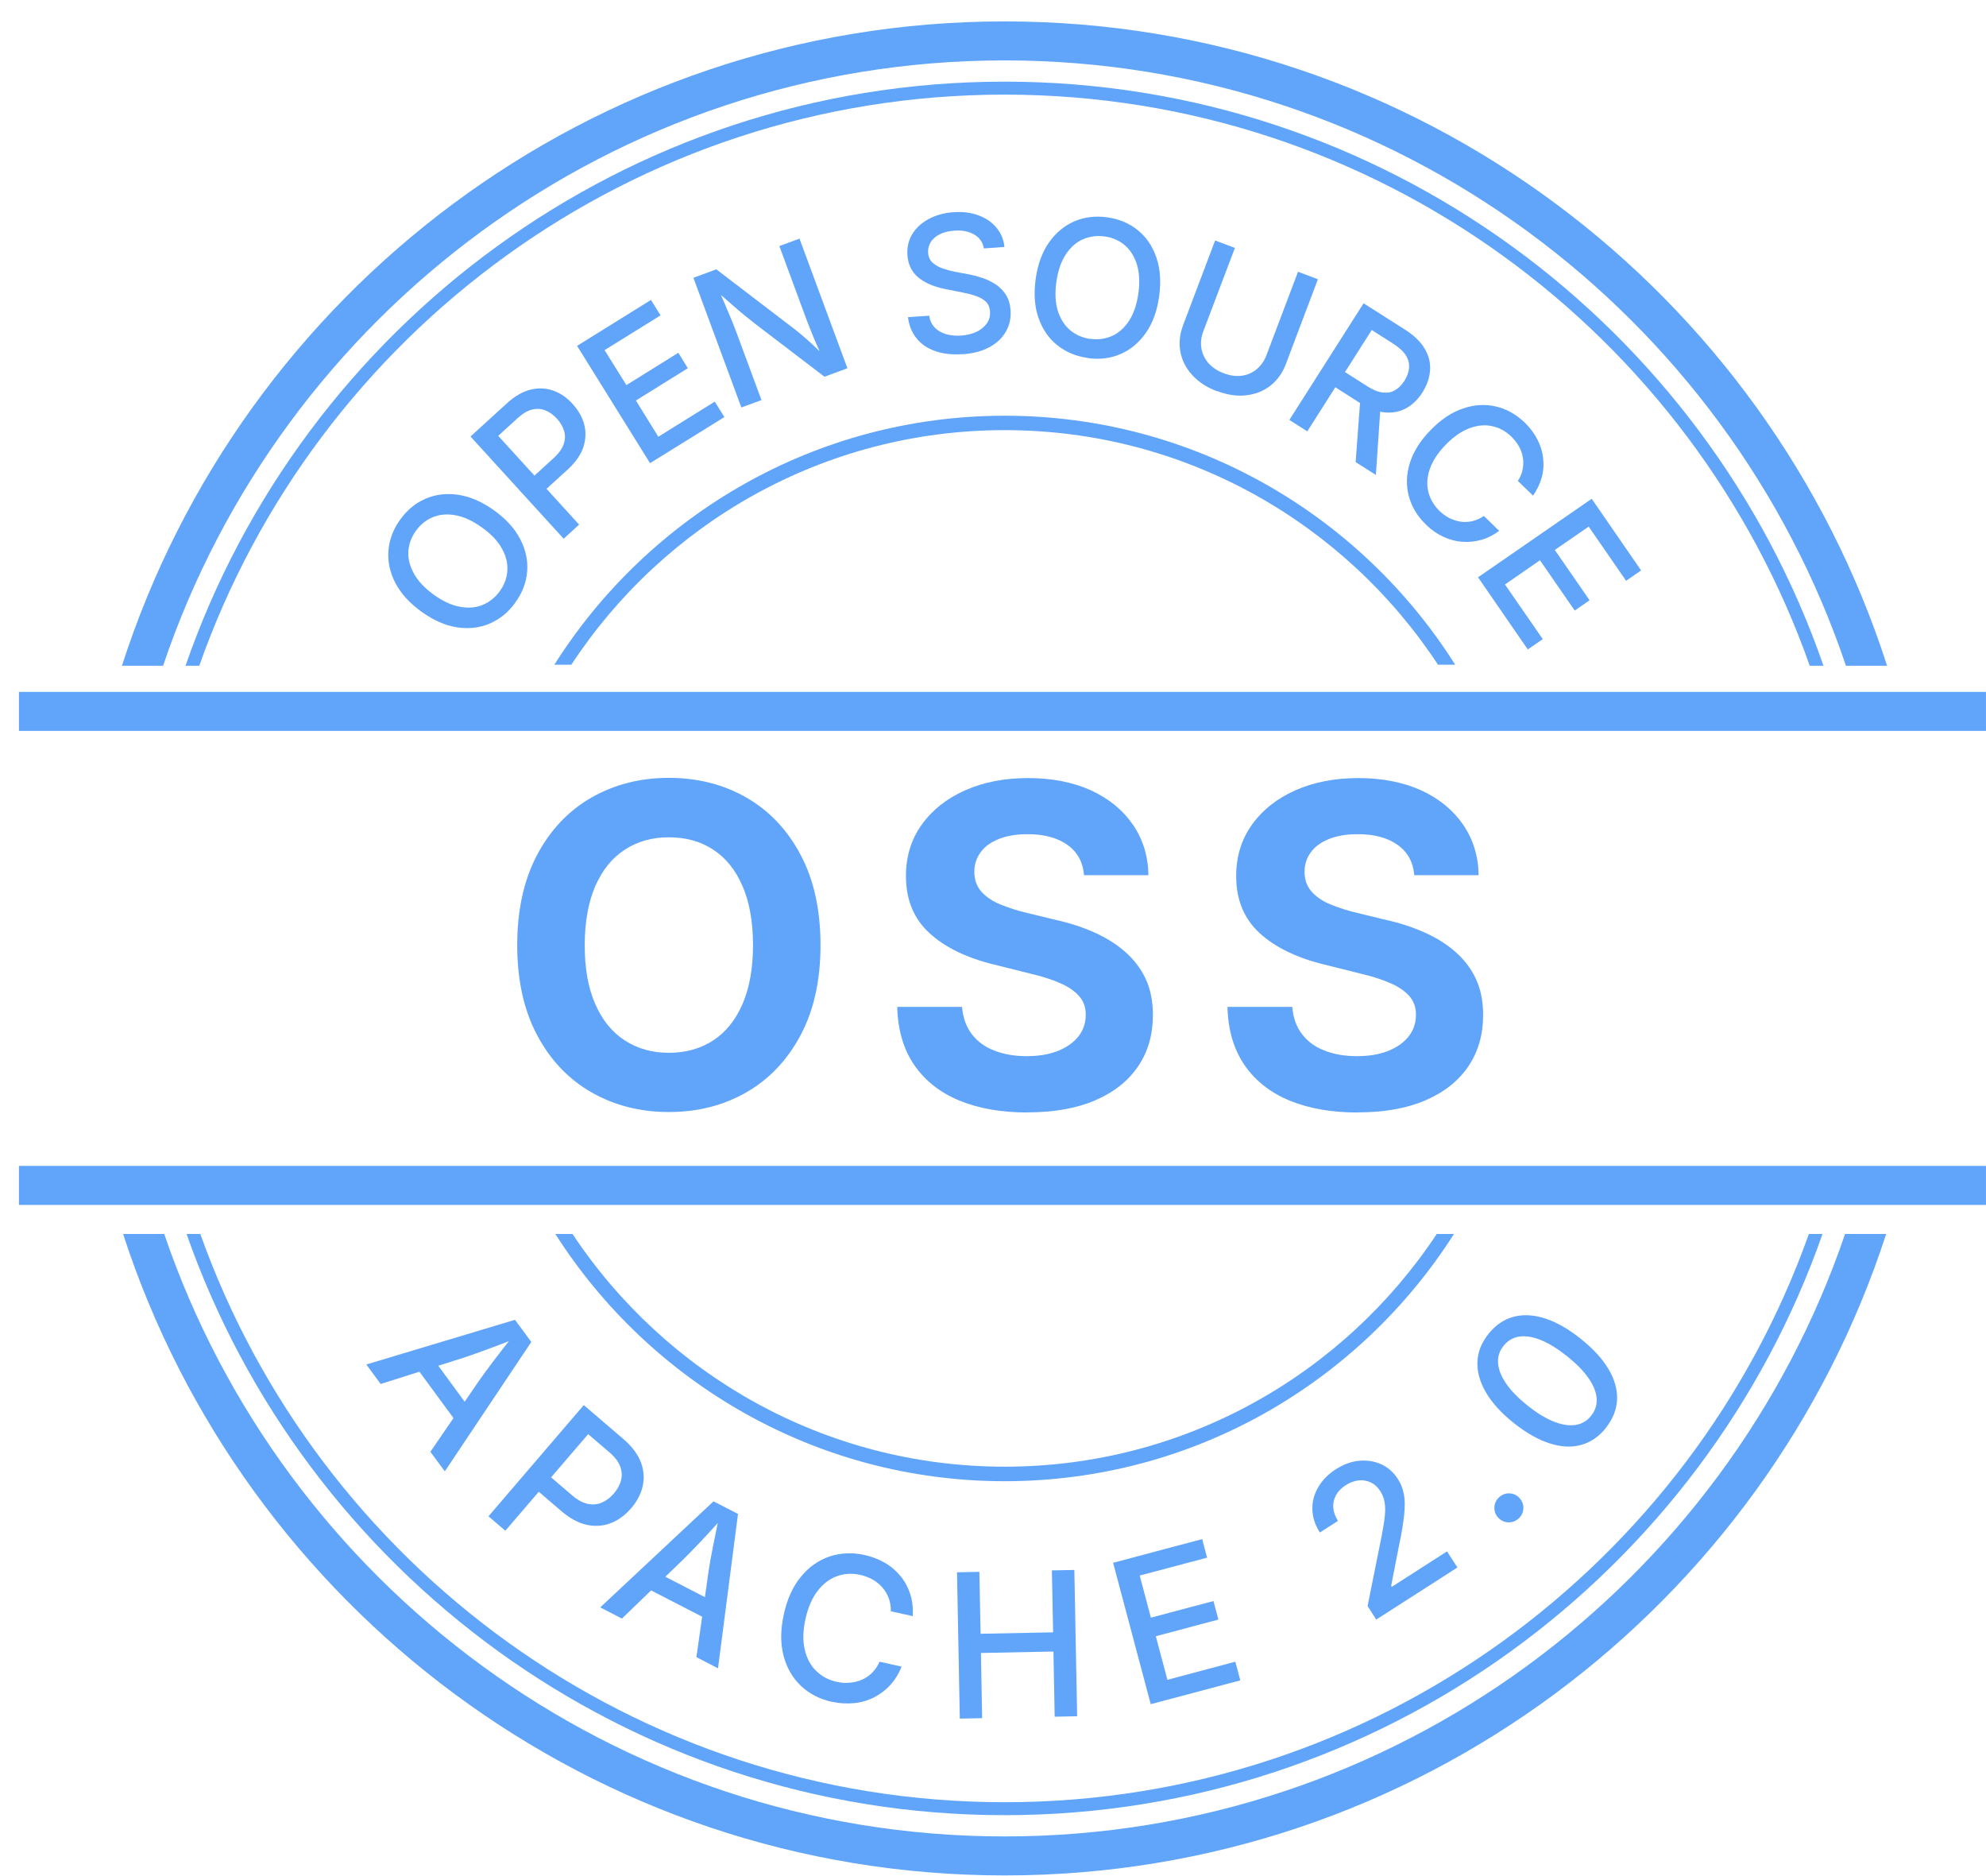 <svg width="90" height="85" viewBox="0 0 90 85" fill="none" xmlns="http://www.w3.org/2000/svg">
<g id="Group">
<g id="Group_2">
<g id="Group_3">
<g id="Group_4">
<g id="Group_5">
<path id="Vector" d="M7.391 30.163C12.754 14.237 27.814 2.737 45.522 2.737C63.23 2.737 78.29 14.242 83.653 30.163H85.517C80.088 13.25 64.218 0.97 45.522 0.97C26.826 0.97 10.956 13.25 5.527 30.163H7.391Z" fill="#60A5FA"/>
<path id="Vector_2" d="M83.613 55.908C78.215 71.763 63.185 83.203 45.527 83.203C27.869 83.203 12.84 71.763 7.442 55.908H5.578C11.047 72.756 26.882 84.97 45.527 84.97C64.172 84.97 80.007 72.756 85.476 55.908H83.613Z" fill="#60A5FA"/>
</g>
<g id="Group_6">
<path id="Vector_3" d="M9.031 30.163C14.328 15.108 28.684 4.287 45.522 4.287C62.359 4.287 76.715 15.108 82.012 30.163H82.635C77.313 14.779 62.693 3.699 45.522 3.699C28.35 3.699 13.73 14.779 8.408 30.163H9.031Z" fill="#60A5FA"/>
<path id="Vector_4" d="M81.973 55.908C76.641 70.892 62.32 81.653 45.528 81.653C28.736 81.653 14.415 70.892 9.078 55.908H8.455C13.818 71.221 28.402 82.24 45.523 82.24C62.644 82.24 77.233 71.221 82.591 55.908H81.968H81.973Z" fill="#60A5FA"/>
</g>
</g>
<g id="Group_7">
<path id="Vector_5" d="M25.891 30.117C30.089 23.722 37.32 19.488 45.529 19.488C53.737 19.488 60.963 23.722 65.166 30.117H65.946C61.667 23.347 54.117 18.835 45.534 18.835C36.95 18.835 29.4 23.347 25.121 30.117H25.901H25.891Z" fill="#60A5FA"/>
<path id="Vector_6" d="M65.11 55.908C60.902 62.258 53.696 66.451 45.528 66.451C37.36 66.451 30.154 62.253 25.946 55.908H25.166C29.455 62.633 36.975 67.109 45.528 67.109C54.081 67.109 61.601 62.638 65.89 55.908H65.11Z" fill="#60A5FA"/>
</g>
</g>
<g id="Group_8">
<path id="Vector_7" d="M89.999 31.348L0.859 31.348L0.859 33.115L89.999 33.115V31.348Z" fill="#60A5FA"/>
<path id="Vector_8" d="M89.999 52.824L0.859 52.824L0.859 54.591L89.999 54.591V52.824Z" fill="#60A5FA"/>
</g>
</g>
<g id="Group_9">
<g id="Group_10">
<path id="Vector_9" d="M30.311 50.383C29.01 50.383 27.845 50.084 26.807 49.492C25.769 48.9 24.948 48.039 24.346 46.909C23.743 45.78 23.439 44.418 23.439 42.823C23.439 41.228 23.743 39.855 24.346 38.721C24.948 37.592 25.769 36.726 26.807 36.133C27.845 35.541 29.015 35.242 30.311 35.242C31.608 35.242 32.787 35.541 33.82 36.133C34.853 36.726 35.674 37.587 36.276 38.721C36.879 39.85 37.183 41.218 37.183 42.823C37.183 44.428 36.879 45.78 36.276 46.909C35.674 48.039 34.853 48.9 33.82 49.492C32.787 50.084 31.613 50.383 30.311 50.383ZM30.311 47.699C31.076 47.699 31.744 47.512 32.316 47.142C32.889 46.768 33.329 46.221 33.648 45.492C33.962 44.762 34.124 43.876 34.124 42.828C34.124 41.78 33.967 40.873 33.648 40.144C33.334 39.415 32.889 38.863 32.316 38.493C31.744 38.118 31.081 37.936 30.311 37.936C29.541 37.936 28.888 38.123 28.311 38.498C27.734 38.873 27.293 39.425 26.974 40.154C26.66 40.883 26.498 41.775 26.498 42.828C26.498 43.881 26.655 44.762 26.974 45.486C27.288 46.211 27.734 46.763 28.311 47.137C28.888 47.512 29.552 47.699 30.311 47.699Z" fill="#60A5FA"/>
<path id="Vector_10" d="M46.55 50.403C45.37 50.403 44.342 50.221 43.471 49.861C42.6 49.502 41.916 48.96 41.43 48.251C40.944 47.542 40.685 46.661 40.66 45.618H43.597C43.638 46.114 43.785 46.524 44.043 46.858C44.301 47.193 44.64 47.441 45.071 47.603C45.501 47.77 45.982 47.851 46.524 47.851C47.066 47.851 47.537 47.775 47.932 47.618C48.332 47.461 48.641 47.243 48.869 46.96C49.092 46.676 49.203 46.347 49.203 45.972C49.203 45.638 49.102 45.354 48.899 45.127C48.697 44.899 48.408 44.701 48.033 44.539C47.658 44.372 47.198 44.23 46.661 44.104L45.04 43.699C43.795 43.395 42.817 42.919 42.114 42.27C41.41 41.622 41.055 40.761 41.055 39.693C41.055 38.802 41.293 38.027 41.774 37.358C42.25 36.695 42.908 36.174 43.744 35.804C44.58 35.434 45.532 35.252 46.595 35.252C47.658 35.252 48.631 35.439 49.441 35.809C50.251 36.184 50.884 36.7 51.34 37.364C51.796 38.027 52.029 38.792 52.044 39.653H49.127C49.076 39.06 48.823 38.599 48.373 38.28C47.922 37.956 47.319 37.794 46.57 37.794C46.063 37.794 45.628 37.865 45.263 38.012C44.899 38.159 44.625 38.356 44.438 38.614C44.251 38.873 44.154 39.166 44.154 39.495C44.154 39.86 44.261 40.159 44.478 40.402C44.696 40.645 44.985 40.837 45.349 40.984C45.714 41.131 46.099 41.258 46.509 41.354L47.846 41.678C48.464 41.815 49.041 42.002 49.578 42.24C50.114 42.478 50.58 42.767 50.98 43.116C51.38 43.466 51.694 43.871 51.917 44.347C52.14 44.823 52.246 45.37 52.246 45.987C52.246 46.879 52.023 47.653 51.573 48.317C51.122 48.98 50.474 49.492 49.623 49.856C48.773 50.221 47.75 50.398 46.56 50.398L46.55 50.403Z" fill="#60A5FA"/>
<path id="Vector_11" d="M61.514 50.404C60.334 50.404 59.306 50.221 58.435 49.862C57.565 49.502 56.881 48.96 56.395 48.252C55.909 47.542 55.65 46.661 55.625 45.618H58.562C58.603 46.114 58.749 46.525 59.008 46.859C59.266 47.193 59.605 47.441 60.036 47.603C60.466 47.77 60.947 47.851 61.489 47.851C62.031 47.851 62.502 47.776 62.897 47.618C63.297 47.462 63.606 47.244 63.834 46.96C64.056 46.677 64.168 46.347 64.168 45.973C64.168 45.639 64.067 45.355 63.864 45.127C63.661 44.899 63.373 44.702 62.998 44.54C62.623 44.373 62.163 44.231 61.626 44.104L60.005 43.699C58.76 43.395 57.782 42.919 57.078 42.271C56.374 41.623 56.02 40.762 56.02 39.694C56.02 38.802 56.258 38.028 56.739 37.359C57.215 36.696 57.873 36.174 58.709 35.804C59.544 35.435 60.496 35.252 61.56 35.252C62.623 35.252 63.596 35.44 64.406 35.809C65.216 36.184 65.849 36.701 66.305 37.364C66.76 38.028 66.993 38.792 67.009 39.653H64.092C64.041 39.06 63.788 38.6 63.337 38.281C62.887 37.957 62.284 37.794 61.535 37.794C61.028 37.794 60.593 37.865 60.228 38.012C59.864 38.159 59.59 38.357 59.403 38.615C59.215 38.873 59.119 39.167 59.119 39.496C59.119 39.861 59.225 40.159 59.443 40.402C59.661 40.645 59.95 40.838 60.314 40.985C60.679 41.132 61.064 41.258 61.474 41.354L62.811 41.678C63.428 41.815 64.006 42.003 64.543 42.241C65.079 42.479 65.545 42.767 65.945 43.117C66.345 43.466 66.659 43.871 66.882 44.347C67.105 44.823 67.211 45.37 67.211 45.988C67.211 46.879 66.988 47.654 66.538 48.317C66.087 48.981 65.439 49.492 64.588 49.857C63.737 50.221 62.715 50.399 61.525 50.399L61.514 50.404Z" fill="#60A5FA"/>
</g>
<g id="Group_11">
<g id="Group_12">
<path id="Vector_12" d="M23.357 27.297C23.043 27.738 22.653 28.052 22.197 28.249C21.742 28.447 21.245 28.503 20.709 28.422C20.177 28.34 19.64 28.102 19.098 27.713C18.556 27.323 18.161 26.882 17.913 26.406C17.665 25.925 17.564 25.439 17.604 24.938C17.645 24.441 17.822 23.97 18.141 23.535C18.455 23.099 18.845 22.78 19.301 22.588C19.756 22.395 20.253 22.34 20.785 22.421C21.316 22.502 21.858 22.74 22.4 23.13C22.942 23.52 23.332 23.955 23.58 24.436C23.828 24.917 23.929 25.403 23.889 25.9C23.848 26.396 23.671 26.862 23.352 27.297H23.357ZM22.648 26.786C22.856 26.497 22.972 26.188 22.992 25.854C23.013 25.52 22.932 25.186 22.744 24.851C22.557 24.512 22.258 24.198 21.848 23.904C21.433 23.606 21.038 23.418 20.658 23.348C20.278 23.277 19.934 23.302 19.625 23.428C19.316 23.555 19.058 23.758 18.85 24.046C18.642 24.335 18.526 24.649 18.506 24.983C18.485 25.317 18.572 25.651 18.759 25.991C18.946 26.33 19.245 26.644 19.655 26.943C20.065 27.236 20.455 27.419 20.835 27.49C21.215 27.561 21.559 27.535 21.868 27.409C22.177 27.282 22.44 27.075 22.648 26.786Z" fill="#60A5FA"/>
<path id="Vector_13" d="M25.541 24.406L21.322 19.777L22.983 18.263C23.338 17.939 23.697 17.737 24.057 17.651C24.416 17.564 24.756 17.585 25.08 17.701C25.404 17.818 25.698 18.02 25.956 18.309C26.214 18.593 26.391 18.907 26.477 19.241C26.563 19.575 26.548 19.919 26.432 20.269C26.315 20.618 26.077 20.952 25.718 21.281L24.583 22.314L24.037 21.717L25.1 20.745C25.328 20.537 25.475 20.329 25.546 20.122C25.616 19.914 25.622 19.712 25.561 19.519C25.5 19.322 25.394 19.139 25.237 18.967C25.08 18.795 24.902 18.669 24.715 18.593C24.528 18.517 24.325 18.506 24.113 18.557C23.9 18.608 23.682 18.739 23.449 18.952L22.578 19.747L26.244 23.768L25.535 24.416L25.541 24.406Z" fill="#60A5FA"/>
<path id="Vector_14" d="M29.459 20.987L26.152 15.67L29.5 13.589L29.935 14.288L27.398 15.863L28.386 17.448L30.74 15.984L31.171 16.683L28.816 18.146L29.834 19.787L32.391 18.197L32.827 18.896L29.454 20.987H29.459Z" fill="#60A5FA"/>
<path id="Vector_15" d="M33.596 18.461L31.424 12.587L32.462 12.202L35.966 14.881C36.083 14.967 36.214 15.078 36.366 15.205C36.518 15.332 36.68 15.479 36.857 15.64C37.035 15.803 37.217 15.985 37.404 16.182L37.293 16.223C37.187 16.01 37.085 15.792 36.994 15.58C36.903 15.367 36.817 15.165 36.741 14.972C36.665 14.78 36.604 14.623 36.553 14.491L35.318 11.149L36.23 10.81L38.402 16.684L37.364 17.069L34.224 14.673C34.057 14.542 33.89 14.405 33.723 14.273C33.556 14.137 33.373 13.98 33.166 13.797C32.958 13.615 32.71 13.392 32.411 13.134L32.553 13.083C32.675 13.367 32.786 13.635 32.892 13.878C32.999 14.126 33.09 14.344 33.166 14.531C33.242 14.719 33.303 14.876 33.348 14.992L34.508 18.127L33.596 18.461Z" fill="#60A5FA"/>
<path id="Vector_16" d="M43.618 16.045C43.153 16.076 42.742 16.035 42.388 15.909C42.033 15.787 41.75 15.595 41.537 15.331C41.325 15.068 41.193 14.749 41.147 14.369L42.109 14.303C42.145 14.531 42.231 14.708 42.368 14.85C42.504 14.987 42.677 15.088 42.889 15.144C43.097 15.2 43.32 15.22 43.558 15.205C43.821 15.184 44.054 15.129 44.257 15.032C44.454 14.936 44.611 14.805 44.722 14.648C44.834 14.486 44.879 14.303 44.864 14.106C44.849 13.923 44.788 13.777 44.677 13.67C44.565 13.564 44.413 13.473 44.231 13.412C44.049 13.346 43.841 13.296 43.613 13.25L42.869 13.103C42.347 13.002 41.937 12.83 41.628 12.582C41.325 12.333 41.152 11.994 41.122 11.569C41.097 11.209 41.173 10.885 41.345 10.601C41.522 10.318 41.77 10.09 42.094 9.918C42.418 9.746 42.788 9.644 43.208 9.614C43.634 9.584 44.019 9.634 44.353 9.761C44.687 9.887 44.96 10.075 45.163 10.323C45.365 10.571 45.487 10.86 45.517 11.189L44.586 11.255C44.535 10.971 44.388 10.758 44.14 10.622C43.897 10.48 43.593 10.424 43.239 10.45C42.986 10.47 42.773 10.521 42.59 10.612C42.408 10.703 42.271 10.824 42.18 10.966C42.089 11.113 42.049 11.275 42.059 11.447C42.074 11.645 42.145 11.802 42.276 11.913C42.408 12.024 42.56 12.111 42.742 12.171C42.925 12.232 43.092 12.273 43.254 12.308L43.872 12.425C44.074 12.46 44.282 12.516 44.5 12.587C44.717 12.658 44.92 12.754 45.107 12.875C45.295 12.997 45.452 13.154 45.578 13.346C45.705 13.539 45.776 13.777 45.796 14.055C45.821 14.41 45.75 14.729 45.588 15.017C45.426 15.306 45.178 15.544 44.844 15.726C44.51 15.909 44.099 16.02 43.608 16.05L43.618 16.045Z" fill="#60A5FA"/>
<path id="Vector_17" d="M49.294 16.218C48.757 16.142 48.296 15.949 47.906 15.635C47.516 15.321 47.238 14.911 47.06 14.399C46.883 13.888 46.843 13.306 46.934 12.642C47.025 11.979 47.227 11.427 47.536 10.986C47.845 10.546 48.23 10.227 48.686 10.029C49.147 9.832 49.643 9.771 50.18 9.847C50.717 9.923 51.177 10.116 51.562 10.429C51.947 10.743 52.231 11.154 52.403 11.665C52.58 12.177 52.621 12.764 52.529 13.427C52.438 14.086 52.236 14.643 51.927 15.083C51.618 15.524 51.238 15.843 50.782 16.04C50.327 16.238 49.83 16.299 49.294 16.223V16.218ZM49.415 15.351C49.77 15.402 50.094 15.351 50.398 15.22C50.701 15.083 50.96 14.85 51.167 14.531C51.375 14.212 51.517 13.797 51.588 13.296C51.658 12.789 51.633 12.354 51.522 11.984C51.405 11.614 51.223 11.326 50.97 11.108C50.717 10.895 50.413 10.759 50.058 10.713C49.704 10.662 49.375 10.713 49.066 10.845C48.762 10.981 48.504 11.214 48.291 11.538C48.078 11.863 47.942 12.273 47.871 12.779C47.8 13.28 47.825 13.711 47.937 14.081C48.053 14.445 48.235 14.739 48.493 14.957C48.747 15.174 49.056 15.306 49.41 15.357L49.415 15.351Z" fill="#60A5FA"/>
<path id="Vector_18" d="M55.152 17.726C54.681 17.549 54.306 17.301 54.023 16.987C53.739 16.673 53.562 16.323 53.491 15.934C53.42 15.544 53.461 15.149 53.612 14.739L55.066 10.895L55.962 11.234L54.534 15.002C54.433 15.265 54.402 15.523 54.443 15.772C54.483 16.02 54.585 16.242 54.757 16.445C54.929 16.643 55.162 16.799 55.456 16.911C55.749 17.022 56.023 17.058 56.281 17.022C56.539 16.987 56.762 16.886 56.955 16.724C57.147 16.561 57.294 16.349 57.395 16.085L58.823 12.313L59.724 12.652L58.271 16.496C58.114 16.906 57.881 17.23 57.572 17.473C57.264 17.716 56.894 17.863 56.479 17.909C56.058 17.959 55.618 17.893 55.152 17.716V17.726Z" fill="#60A5FA"/>
<path id="Vector_19" d="M58.432 19.023L61.794 13.741L63.688 14.946C64.093 15.205 64.387 15.493 64.569 15.807C64.751 16.121 64.832 16.445 64.807 16.785C64.782 17.119 64.665 17.453 64.463 17.777C64.255 18.101 64.007 18.344 63.713 18.501C63.42 18.658 63.096 18.719 62.741 18.684C62.382 18.643 62.002 18.496 61.592 18.233L60.169 17.326L60.609 16.638L61.951 17.494C62.209 17.661 62.442 17.757 62.65 17.782C62.858 17.808 63.045 17.782 63.207 17.686C63.374 17.595 63.516 17.453 63.642 17.256C63.769 17.058 63.84 16.861 63.855 16.668C63.87 16.476 63.825 16.288 63.713 16.106C63.602 15.924 63.414 15.752 63.156 15.585L62.164 14.951L59.242 19.544L58.432 19.028V19.023ZM61.434 20.932L61.672 17.732L62.569 18.304L62.351 21.519L61.434 20.937V20.932Z" fill="#60A5FA"/>
<path id="Vector_20" d="M64.617 23.762C64.227 23.388 63.969 22.957 63.843 22.476C63.716 21.995 63.731 21.499 63.888 20.982C64.05 20.466 64.359 19.97 64.825 19.494C65.291 19.012 65.777 18.683 66.288 18.511C66.8 18.334 67.296 18.304 67.782 18.415C68.268 18.526 68.704 18.769 69.094 19.144C69.332 19.372 69.519 19.625 69.661 19.894C69.803 20.162 69.894 20.446 69.929 20.734C69.965 21.023 69.95 21.317 69.874 21.605C69.798 21.894 69.666 22.177 69.474 22.456L68.785 21.788C68.896 21.62 68.967 21.443 69.003 21.266C69.038 21.089 69.038 20.912 69.013 20.734C68.982 20.557 68.927 20.39 68.836 20.228C68.744 20.066 68.628 19.919 68.491 19.782C68.233 19.534 67.939 19.372 67.61 19.306C67.281 19.235 66.937 19.271 66.577 19.407C66.218 19.544 65.863 19.792 65.509 20.157C65.159 20.521 64.921 20.881 64.795 21.251C64.668 21.615 64.648 21.96 64.729 22.284C64.81 22.608 64.977 22.896 65.23 23.145C65.372 23.281 65.524 23.393 65.686 23.474C65.848 23.555 66.02 23.61 66.197 23.636C66.374 23.661 66.552 23.651 66.729 23.61C66.906 23.57 67.078 23.489 67.246 23.378L67.939 24.051C67.691 24.238 67.423 24.375 67.139 24.456C66.856 24.537 66.567 24.568 66.273 24.547C65.98 24.527 65.691 24.451 65.407 24.32C65.124 24.188 64.86 24.006 64.612 23.762H64.617Z" fill="#60A5FA"/>
<path id="Vector_21" d="M66.977 26.158L72.132 22.598L74.37 25.844L73.691 26.315L71.995 23.859L70.46 24.917L72.035 27.196L71.362 27.662L69.787 25.383L68.202 26.482L69.914 28.958L69.235 29.424L66.982 26.158H66.977Z" fill="#60A5FA"/>
</g>
<g id="Group_13">
<path id="Vector_22" d="M16.598 61.822L23.338 59.797L24.077 60.8L20.158 66.663L19.504 65.777L21.712 62.552C21.895 62.293 22.112 61.995 22.37 61.655C22.629 61.316 22.938 60.916 23.302 60.455L23.424 60.622C22.872 60.84 22.391 61.022 21.991 61.169C21.591 61.316 21.246 61.438 20.963 61.529L17.251 62.704L16.598 61.817V61.822ZM18.765 61.817L19.449 61.316L21.489 64.096L20.806 64.597L18.765 61.817Z" fill="#60A5FA"/>
<path id="Vector_23" d="M22.141 68.694L26.455 63.661L28.258 65.205C28.643 65.539 28.906 65.889 29.043 66.253C29.18 66.618 29.205 66.983 29.124 67.337C29.043 67.692 28.866 68.026 28.602 68.335C28.334 68.644 28.03 68.871 27.691 69.003C27.352 69.14 26.987 69.165 26.607 69.089C26.228 69.008 25.843 68.806 25.448 68.471L24.212 67.413L24.769 66.76L25.929 67.752C26.177 67.965 26.415 68.092 26.643 68.137C26.871 68.183 27.083 68.162 27.281 68.076C27.478 67.99 27.661 67.849 27.818 67.666C27.98 67.479 28.091 67.276 28.142 67.069C28.197 66.861 28.182 66.648 28.101 66.431C28.02 66.213 27.853 66 27.6 65.787L26.653 64.977L22.901 69.353L22.131 68.694H22.141Z" fill="#60A5FA"/>
<path id="Vector_24" d="M27.195 72.832L32.335 68.021L33.444 68.593L32.538 75.587L31.56 75.08L32.107 71.211C32.153 70.897 32.219 70.533 32.3 70.118C32.381 69.702 32.482 69.206 32.604 68.624L32.786 68.72C32.386 69.16 32.041 69.54 31.748 69.849C31.454 70.158 31.201 70.421 30.988 70.629L28.183 73.333L27.205 72.827L27.195 72.832ZM29.135 71.865L29.525 71.115L32.588 72.695L32.198 73.444L29.135 71.865Z" fill="#60A5FA"/>
<path id="Vector_25" d="M37.703 77.105C37.146 76.984 36.675 76.741 36.29 76.376C35.91 76.011 35.647 75.556 35.505 75.004C35.363 74.452 35.368 73.829 35.52 73.14C35.672 72.447 35.93 71.879 36.295 71.439C36.654 70.998 37.085 70.694 37.586 70.522C38.088 70.355 38.614 70.33 39.176 70.451C39.516 70.527 39.83 70.649 40.108 70.811C40.387 70.973 40.625 71.18 40.817 71.418C41.01 71.656 41.156 71.93 41.252 72.234C41.349 72.538 41.384 72.867 41.364 73.221L40.371 73.004C40.371 72.791 40.346 72.593 40.275 72.411C40.209 72.229 40.113 72.067 39.987 71.925C39.865 71.783 39.718 71.662 39.546 71.565C39.374 71.469 39.187 71.398 38.984 71.353C38.614 71.272 38.26 71.292 37.926 71.413C37.591 71.535 37.298 71.758 37.05 72.082C36.801 72.406 36.619 72.826 36.503 73.348C36.386 73.869 36.376 74.33 36.467 74.73C36.558 75.13 36.73 75.454 36.984 75.703C37.237 75.951 37.546 76.118 37.915 76.199C38.118 76.244 38.316 76.26 38.508 76.239C38.7 76.224 38.883 76.179 39.06 76.103C39.237 76.027 39.389 75.92 39.526 75.784C39.663 75.647 39.774 75.48 39.86 75.287L40.858 75.51C40.736 75.819 40.574 76.087 40.366 76.32C40.159 76.553 39.916 76.741 39.637 76.888C39.359 77.034 39.055 77.126 38.731 77.161C38.407 77.196 38.062 77.181 37.708 77.1L37.703 77.105Z" fill="#60A5FA"/>
<path id="Vector_26" d="M43.496 77.865L43.369 71.236L44.382 71.216L44.438 74.021L47.724 73.956L47.668 71.15L48.686 71.13L48.813 77.758L47.795 77.779L47.739 74.826L44.453 74.892L44.508 77.845L43.496 77.865Z" fill="#60A5FA"/>
<path id="Vector_27" d="M52.15 77.217L50.443 70.806L54.479 69.732L54.702 70.573L51.649 71.383L52.155 73.292L54.991 72.538L55.214 73.378L52.378 74.133L52.904 76.108L55.983 75.287L56.206 76.133L52.145 77.212L52.15 77.217Z" fill="#60A5FA"/>
<path id="Vector_28" d="M62.37 73.383L61.975 72.765L62.613 69.59C62.674 69.261 62.724 68.978 62.75 68.734C62.78 68.492 62.78 68.279 62.75 68.091C62.724 67.904 62.659 67.727 62.552 67.56C62.431 67.372 62.284 67.241 62.112 67.16C61.94 67.079 61.757 67.053 61.56 67.074C61.362 67.099 61.17 67.17 60.983 67.291C60.785 67.418 60.638 67.57 60.542 67.747C60.446 67.924 60.405 68.112 60.42 68.309C60.436 68.507 60.507 68.709 60.633 68.907L59.813 69.433C59.595 69.094 59.483 68.745 59.473 68.39C59.463 68.036 59.554 67.696 59.737 67.382C59.919 67.069 60.182 66.795 60.532 66.572C60.886 66.344 61.241 66.213 61.6 66.182C61.96 66.152 62.289 66.203 62.598 66.344C62.902 66.486 63.155 66.704 63.347 67.008C63.479 67.21 63.57 67.438 63.616 67.681C63.666 67.924 63.671 68.228 63.636 68.598C63.6 68.968 63.525 69.433 63.403 70.006L63.044 71.849L63.074 71.894L65.575 70.289L66.046 71.018L62.36 73.383H62.37Z" fill="#60A5FA"/>
<path id="Vector_29" d="M68.811 68.805C68.674 68.927 68.512 68.983 68.335 68.972C68.152 68.962 68.005 68.886 67.884 68.75C67.763 68.613 67.712 68.456 67.722 68.279C67.732 68.101 67.808 67.95 67.945 67.828C68.082 67.706 68.239 67.651 68.416 67.661C68.593 67.671 68.745 67.742 68.866 67.879C68.988 68.015 69.044 68.177 69.034 68.355C69.023 68.532 68.947 68.684 68.816 68.805H68.811Z" fill="#60A5FA"/>
<path id="Vector_30" d="M72.776 64.694C72.457 65.094 72.077 65.352 71.641 65.468C71.206 65.585 70.73 65.56 70.219 65.392C69.702 65.225 69.165 64.921 68.598 64.471C68.036 64.025 67.621 63.564 67.342 63.093C67.069 62.623 66.937 62.167 66.952 61.711C66.968 61.26 67.135 60.835 67.454 60.435C67.773 60.035 68.153 59.777 68.588 59.66C69.028 59.544 69.505 59.569 70.021 59.736C70.538 59.903 71.074 60.207 71.636 60.658C72.199 61.108 72.619 61.564 72.892 62.03C73.171 62.496 73.297 62.957 73.282 63.407C73.262 63.858 73.095 64.288 72.771 64.694H72.776ZM72.102 64.147C72.295 63.909 72.376 63.64 72.356 63.352C72.33 63.058 72.209 62.754 71.981 62.43C71.753 62.106 71.434 61.782 71.019 61.448C70.598 61.114 70.208 60.87 69.839 60.718C69.474 60.567 69.145 60.516 68.856 60.556C68.568 60.597 68.325 60.739 68.137 60.977C67.945 61.215 67.864 61.483 67.889 61.772C67.915 62.066 68.036 62.374 68.264 62.699C68.487 63.023 68.811 63.352 69.231 63.686C69.646 64.02 70.041 64.258 70.406 64.405C70.77 64.552 71.1 64.603 71.388 64.562C71.677 64.522 71.92 64.38 72.107 64.142L72.102 64.147Z" fill="#60A5FA"/>
</g>
</g>
</g>
</g>
</svg>
